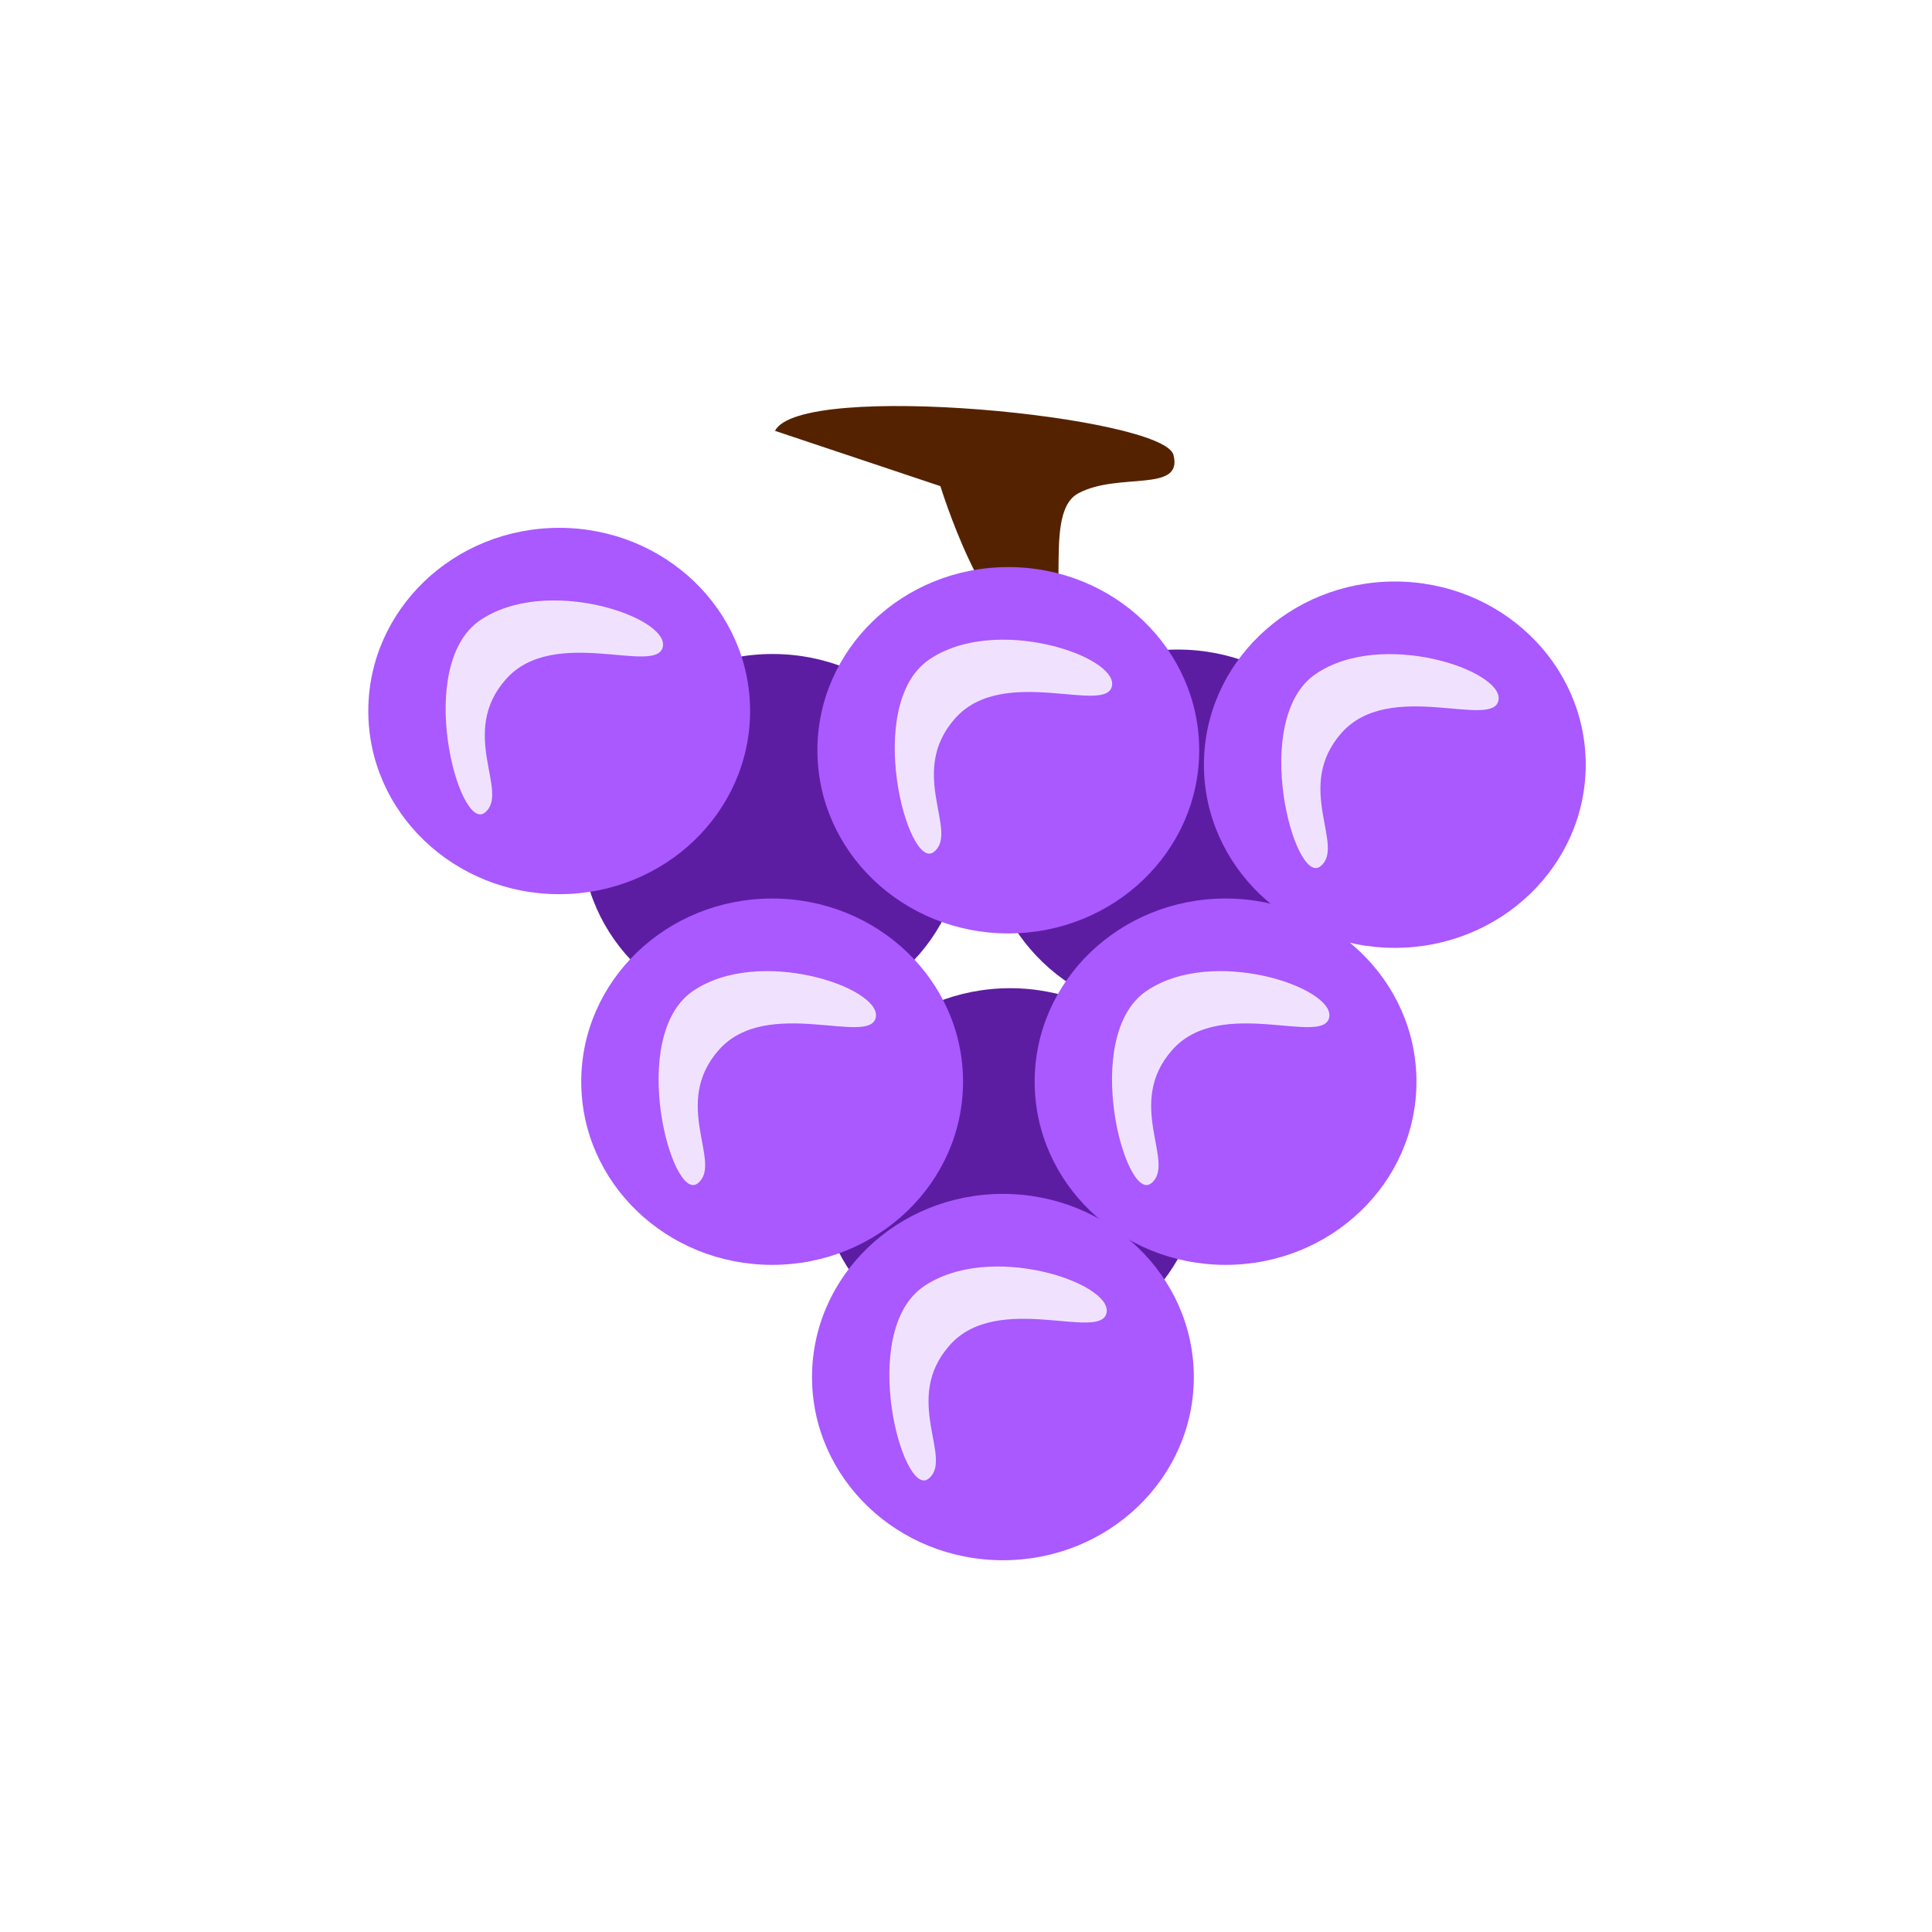 <?xml version="1.0" encoding="UTF-8" standalone="no"?>
<!-- Created with Inkscape (http://www.inkscape.org/) -->

<svg
   version="1.1"
   id="svg69"
   width="100"
   height="100"
   viewBox="0 0 100 100"
   sodipodi:docname="grapes.svg"
   inkscape:version="1.2.1 (9c6d41e4, 2022-07-14)"
   xmlns:inkscape="http://www.inkscape.org/namespaces/inkscape"
   xmlns:sodipodi="http://sodipodi.sourceforge.net/DTD/sodipodi-0.dtd"
   xmlns="http://www.w3.org/2000/svg"
   xmlns:svg="http://www.w3.org/2000/svg">
  <defs
     id="defs73" />
  <sodipodi:namedview
     id="namedview71"
     pagecolor="#505050"
     bordercolor="#eeeeee"
     borderopacity="1"
     inkscape:showpageshadow="0"
     inkscape:pageopacity="0"
     inkscape:pagecheckerboard="0"
     inkscape:deskcolor="#505050"
     showgrid="true"
     inkscape:zoom="3.5399345"
     inkscape:cx="-17.655694"
     inkscape:cy="70.905267"
     inkscape:window-width="1440"
     inkscape:window-height="876"
     inkscape:window-x="115"
     inkscape:window-y="134"
     inkscape:window-maximized="0"
     inkscape:current-layer="svg69">
    <sodipodi:guide
       position="0,100"
       orientation="0,100"
       id="guide183"
       inkscape:locked="false" />
    <sodipodi:guide
       position="100,100"
       orientation="100,0"
       id="guide185"
       inkscape:locked="false" />
    <sodipodi:guide
       position="100,0"
       orientation="0,-100"
       id="guide187"
       inkscape:locked="false" />
    <sodipodi:guide
       position="0,0"
       orientation="-100,0"
       id="guide189"
       inkscape:locked="false" />
    <sodipodi:guide
       position="0,100"
       orientation="0,100"
       id="guide191"
       inkscape:locked="false" />
    <sodipodi:guide
       position="100,100"
       orientation="100,0"
       id="guide193"
       inkscape:locked="false" />
    <sodipodi:guide
       position="100,0"
       orientation="0,-100"
       id="guide195"
       inkscape:locked="false" />
    <sodipodi:guide
       position="0,0"
       orientation="-100,0"
       id="guide197"
       inkscape:locked="false" />
    <inkscape:grid
       type="xygrid"
       id="grid199"
       spacingx="10"
       spacingy="10" />
  </sodipodi:namedview>
  <g
     inkscape:groupmode="layer"
     inkscape:label="grapes"
     id="g75"
     style="display:inline"
     sodipodi:insensitive="true">
    <path
       style="fill:#552200;fill-opacity:1;stroke-width:1.642"
       d="m 40.115,22.301 8.56,2.862 c 0,0 2.335,7.591 4.799,7.591 2.464,0 0.259,-6.098 2.335,-7.218 2.075,-1.12 5.447,0 4.929,-1.991 C 60.219,21.554 41.412,19.687 40.115,22.301 Z"
       id="path1717" />
    <ellipse
       style="fill:#5d1da2;fill-opacity:1;stroke-width:1.642"
       id="path521-36"
       cx="39.985"
       cy="43.332"
       rx="9.881"
       ry="9.481" />
    <ellipse
       style="fill:#5d1da2;fill-opacity:1;stroke-width:1.642"
       id="path521-36-3"
       cx="60.958"
       cy="43.102"
       rx="9.881"
       ry="9.481" />
    <ellipse
       style="fill:#5d1da2;fill-opacity:1;stroke-width:1.642"
       id="path521-36-3-8"
       cx="52.287"
       cy="60.63"
       rx="9.881"
       ry="9.481" />
    <ellipse
       style="fill:#a959ff;stroke-width:1.642"
       id="path521"
       cx="28.944"
       cy="36.802"
       rx="9.881"
       ry="9.481" />
    <path
       style="fill:#f0e2ff;fill-opacity:1;stroke-width:1.642"
       d="m 24.842,32.112 c 3.412,-2.338 9.736,-0.191 9.469,1.347 -0.267,1.537 -5.624,-1.114 -8.119,1.691 -2.494,2.805 0.229,5.894 -1.107,6.919 -1.335,1.025 -3.656,-7.619 -0.244,-9.957 z"
       id="path523"
       sodipodi:nodetypes="zszcz" />
    <ellipse
       style="fill:#a959ff;stroke-width:1.642"
       id="path521-2"
       cx="52.19"
       cy="38.833"
       rx="9.881"
       ry="9.481" />
    <path
       style="fill:#f0e2ff;fill-opacity:1;stroke-width:1.642"
       d="m 48.088,34.143 c 3.412,-2.338 9.736,-0.191 9.469,1.347 -0.267,1.537 -5.624,-1.114 -8.119,1.691 -2.494,2.805 0.229,5.894 -1.107,6.919 -1.335,1.025 -3.656,-7.619 -0.244,-9.957 z"
       id="path523-6"
       sodipodi:nodetypes="zszcz" />
    <ellipse
       style="fill:#a959ff;stroke-width:1.642"
       id="path521-3"
       cx="72.196"
       cy="39.58"
       rx="9.881"
       ry="9.481" />
    <path
       style="fill:#f0e2ff;fill-opacity:1;stroke-width:1.642"
       d="m 68.094,34.89 c 3.412,-2.338 9.736,-0.191 9.469,1.347 -0.267,1.537 -5.624,-1.114 -8.119,1.691 -2.494,2.805 0.229,5.894 -1.107,6.919 -1.335,1.025 -3.656,-7.619 -0.244,-9.957 z"
       id="path523-65"
       sodipodi:nodetypes="zszcz" />
    <ellipse
       style="fill:#a959ff;stroke-width:1.642"
       id="path521-5"
       cx="39.966"
       cy="55.988"
       rx="9.881"
       ry="9.481" />
    <path
       style="fill:#f0e2ff;fill-opacity:1;stroke-width:1.642"
       d="m 35.864,51.298 c 3.412,-2.338 9.736,-0.191 9.469,1.347 -0.267,1.537 -5.624,-1.114 -8.119,1.691 -2.494,2.805 0.229,5.894 -1.107,6.919 -1.335,1.025 -3.656,-7.619 -0.244,-9.957 z"
       id="path523-5"
       sodipodi:nodetypes="zszcz" />
    <ellipse
       style="fill:#a959ff;stroke-width:1.642"
       id="path521-7"
       cx="63.435"
       cy="55.988"
       rx="9.881"
       ry="9.481" />
    <path
       style="fill:#f0e2ff;fill-opacity:1;stroke-width:1.642"
       d="m 59.333,51.298 c 3.412,-2.338 9.736,-0.191 9.469,1.347 -0.267,1.537 -5.624,-1.114 -8.119,1.691 -2.494,2.805 0.229,5.894 -1.107,6.919 -1.335,1.025 -3.656,-7.619 -0.244,-9.957 z"
       id="path523-8"
       sodipodi:nodetypes="zszcz" />
    <ellipse
       style="fill:#a959ff;stroke-width:1.642"
       id="path521-9"
       cx="51.911"
       cy="71.277"
       rx="9.881"
       ry="9.481" />
    <path
       style="fill:#f0e2ff;fill-opacity:1;stroke-width:1.642"
       d="m 47.809,66.587 c 3.412,-2.338 9.736,-0.191 9.469,1.347 -0.267,1.537 -5.624,-1.114 -8.119,1.691 -2.494,2.805 0.229,5.894 -1.107,6.919 -1.335,1.025 -3.656,-7.619 -0.244,-9.957 z"
       id="path523-82"
       sodipodi:nodetypes="zszcz" />
  </g>
</svg>
